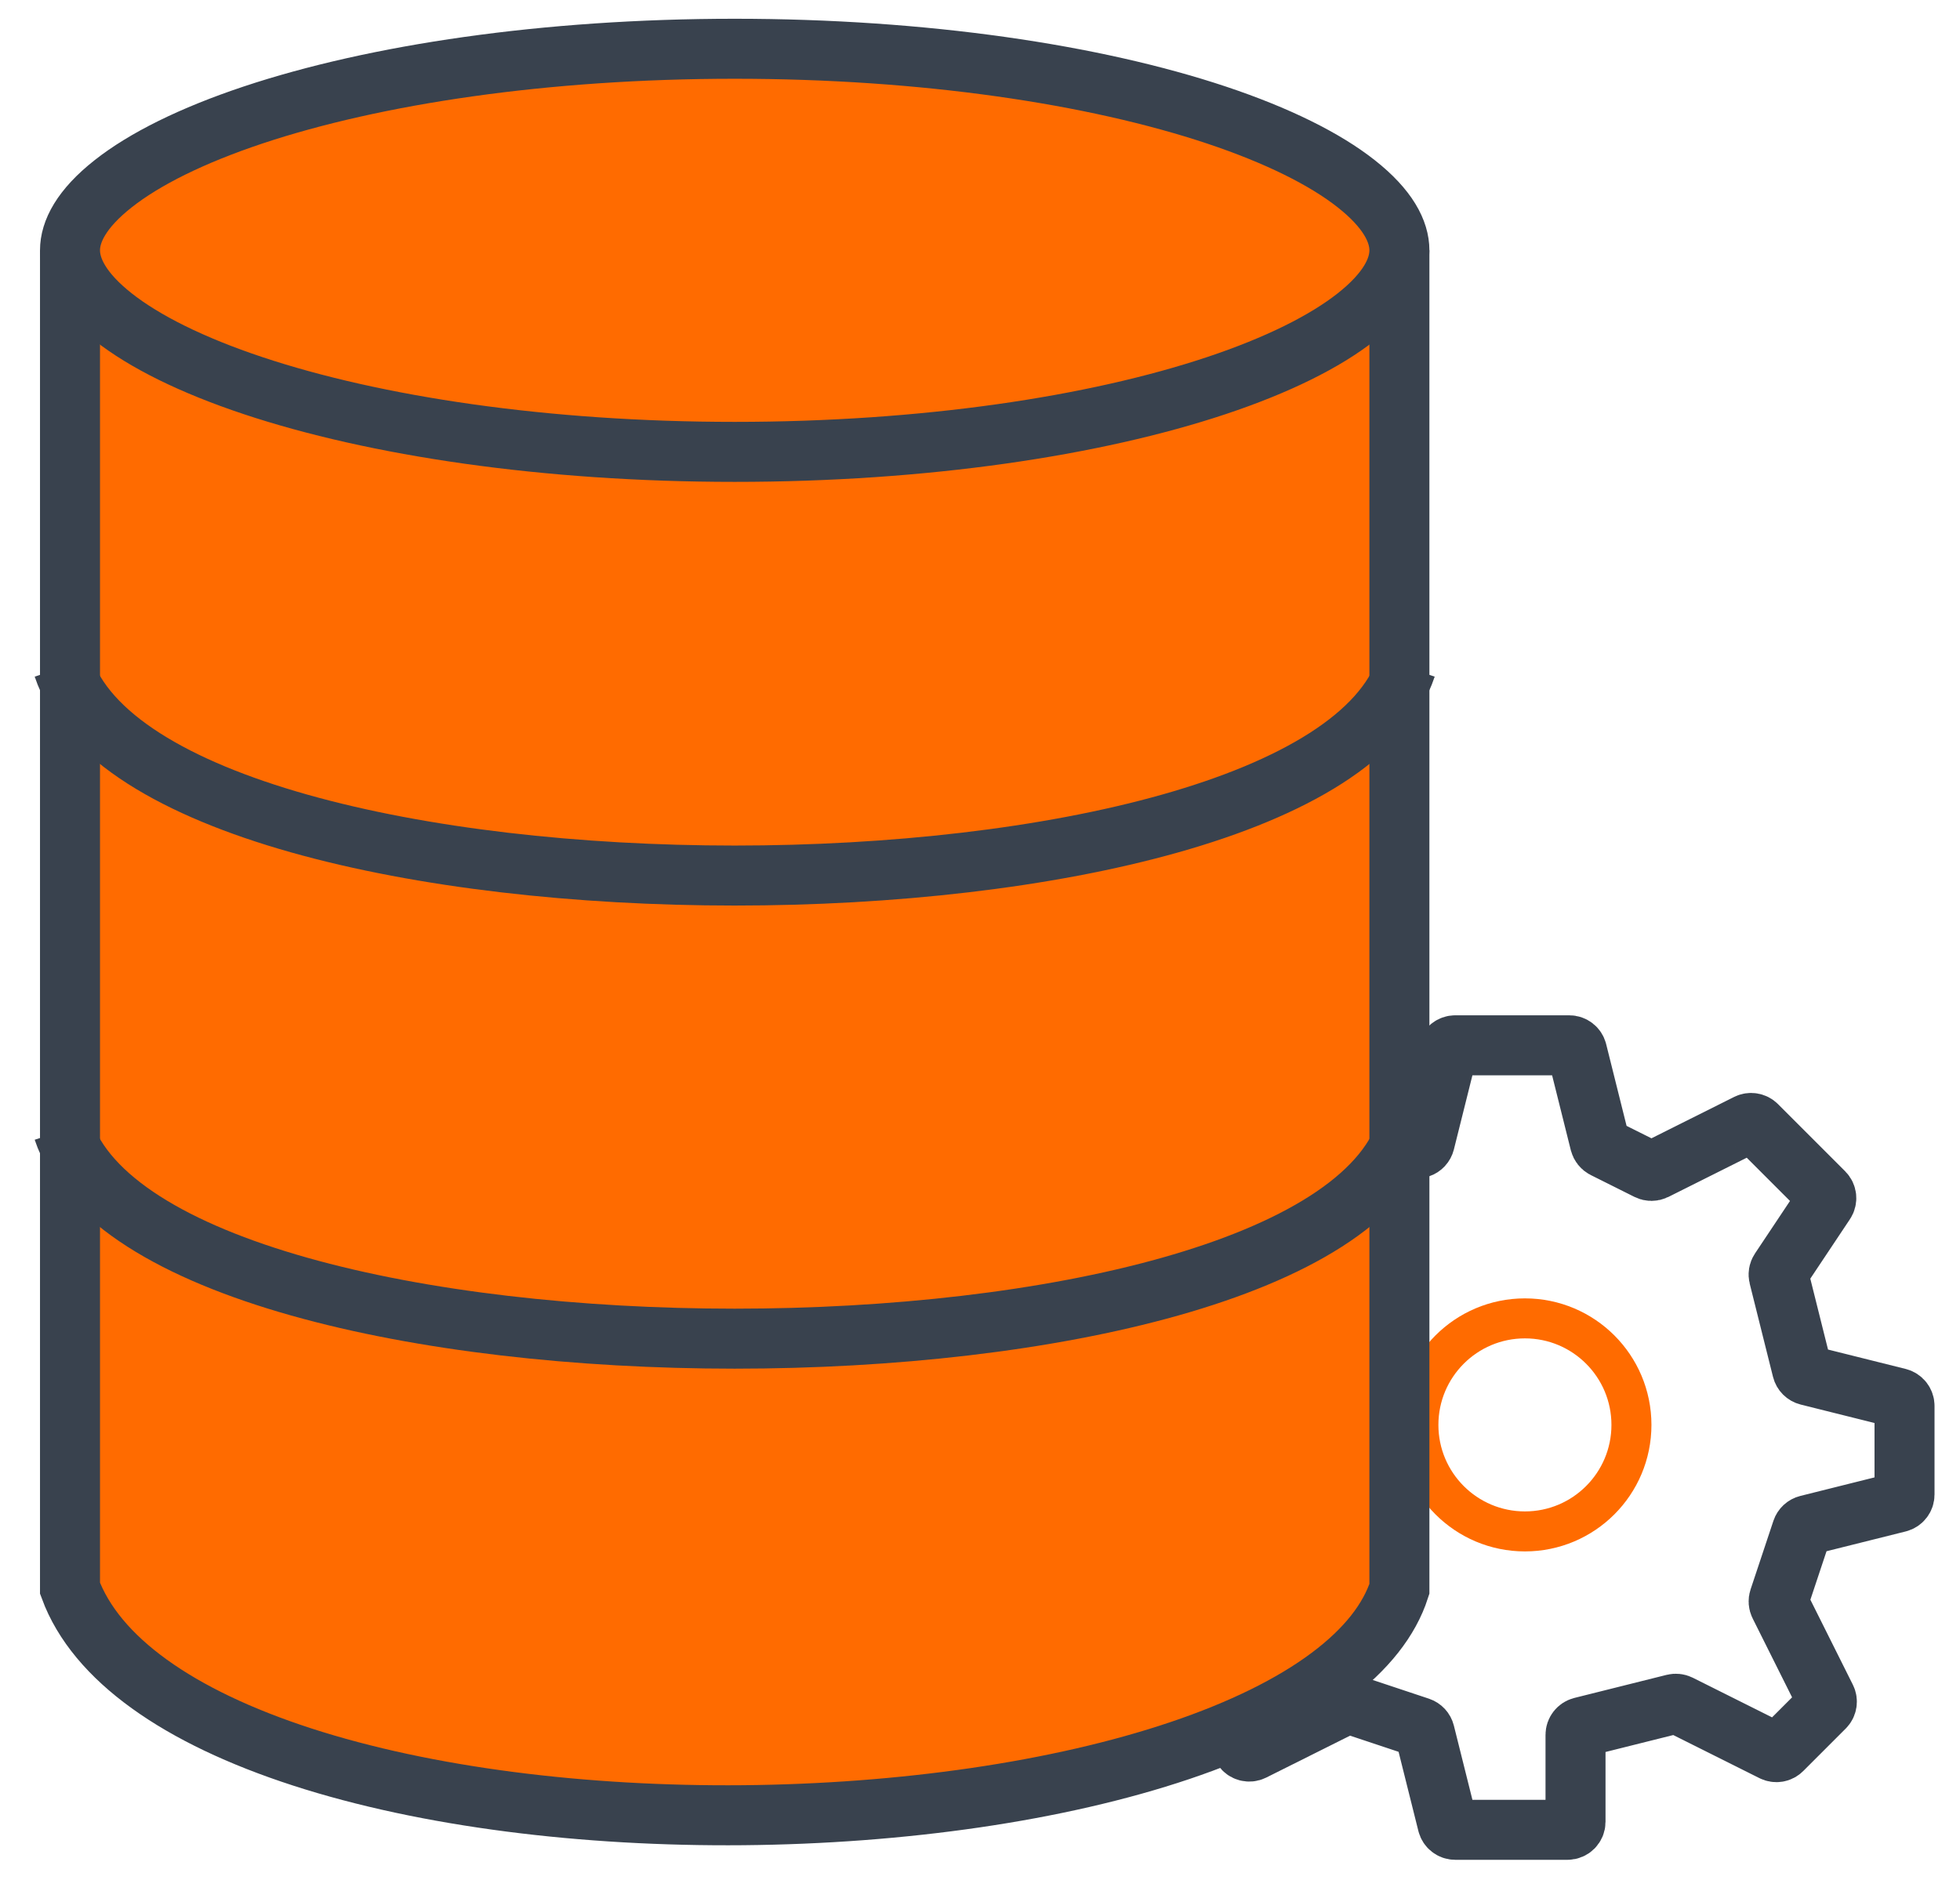 <svg width="49" height="47" viewBox="0 0 49 47" fill="none" xmlns="http://www.w3.org/2000/svg">
<path d="M35.488 28.698L33.787 29.265C33.728 29.285 33.664 29.276 33.613 29.242L31.933 28.122C31.853 28.069 31.747 28.079 31.68 28.147L30 29.827C29.939 29.888 29.924 29.981 29.962 30.058L31.126 32.386C31.15 32.433 31.154 32.488 31.137 32.538L30.565 34.254C30.544 34.318 30.491 34.368 30.424 34.384L28.151 34.952C28.062 34.975 28 35.055 28 35.147V37.365C28 37.457 28.062 37.537 28.151 37.559L30.424 38.127C30.491 38.144 30.544 38.193 30.565 38.258L31.132 39.959C31.152 40.017 31.143 40.082 31.109 40.133L29.972 41.839C29.927 41.906 29.927 41.993 29.972 42.061L31.065 43.701C31.121 43.785 31.231 43.814 31.321 43.769L33.62 42.62C33.667 42.596 33.722 42.592 33.773 42.609L35.488 43.18C35.553 43.202 35.602 43.255 35.619 43.322L36.187 45.594C36.209 45.683 36.289 45.746 36.381 45.746H39.188C39.299 45.746 39.388 45.656 39.388 45.546V43.371C39.388 43.279 39.451 43.2 39.54 43.177L41.847 42.6C41.893 42.589 41.942 42.594 41.985 42.615L44.321 43.783C44.398 43.822 44.491 43.807 44.551 43.746L45.613 42.684C45.674 42.623 45.689 42.531 45.65 42.453L44.487 40.126C44.463 40.078 44.459 40.023 44.476 39.973L45.047 38.258C45.069 38.193 45.122 38.144 45.189 38.127L47.461 37.559C47.55 37.537 47.613 37.457 47.613 37.365V35.147C47.613 35.055 47.55 34.975 47.461 34.952L45.199 34.387C45.127 34.369 45.071 34.313 45.053 34.241L44.471 31.913C44.457 31.858 44.467 31.8 44.499 31.753L45.624 30.065C45.677 29.986 45.666 29.88 45.599 29.813L43.919 28.133C43.858 28.072 43.765 28.057 43.688 28.095L41.376 29.252C41.319 29.28 41.253 29.28 41.197 29.252L40.103 28.705C40.051 28.679 40.013 28.631 39.998 28.574L39.426 26.284C39.404 26.195 39.324 26.133 39.232 26.133H36.381C36.289 26.133 36.209 26.195 36.187 26.284L35.619 28.557C35.602 28.623 35.553 28.677 35.488 28.698Z" stroke="#39424E" stroke-width="1.5"/>
<circle cx="38.123" cy="35.623" r="2.663" stroke="#FF6B00"/>
<path d="M1.75 7.008H34.985V39.724C34.736 40.496 34.16 41.234 33.246 41.918C32.296 42.63 31.02 43.252 29.498 43.765C26.454 44.791 22.538 45.345 18.578 45.381C14.617 45.417 10.667 44.934 7.554 43.925C4.454 42.92 2.4 41.469 1.75 39.708V7.008Z" fill="#FF6B00" stroke="#39424E" stroke-width="1.5"/>
<path d="M34.985 6.258C34.985 6.729 34.699 7.297 33.906 7.923C33.121 8.541 31.938 9.131 30.411 9.64C27.363 10.656 23.105 11.297 18.367 11.297C13.63 11.297 9.372 10.656 6.324 9.64C4.796 9.131 3.614 8.541 2.829 7.923C2.036 7.297 1.75 6.729 1.75 6.258C1.75 5.787 2.036 5.219 2.829 4.594C3.614 3.975 4.796 3.386 6.324 2.876C9.372 1.86 13.63 1.219 18.367 1.219C23.105 1.219 27.363 1.86 30.411 2.876C31.938 3.386 33.121 3.975 33.906 4.594C34.699 5.219 34.985 5.787 34.985 6.258Z" fill="#FF6B00" stroke="#39424E" stroke-width="1.5"/>
<path d="M1.579 16.679C3.894 23.626 32.84 23.626 35.156 16.679" stroke="#39424E" stroke-width="1.5"/>
<path d="M1.579 28.257C3.894 35.204 32.84 35.204 35.156 28.257" stroke="#39424E" stroke-width="1.5"/>
</svg>
